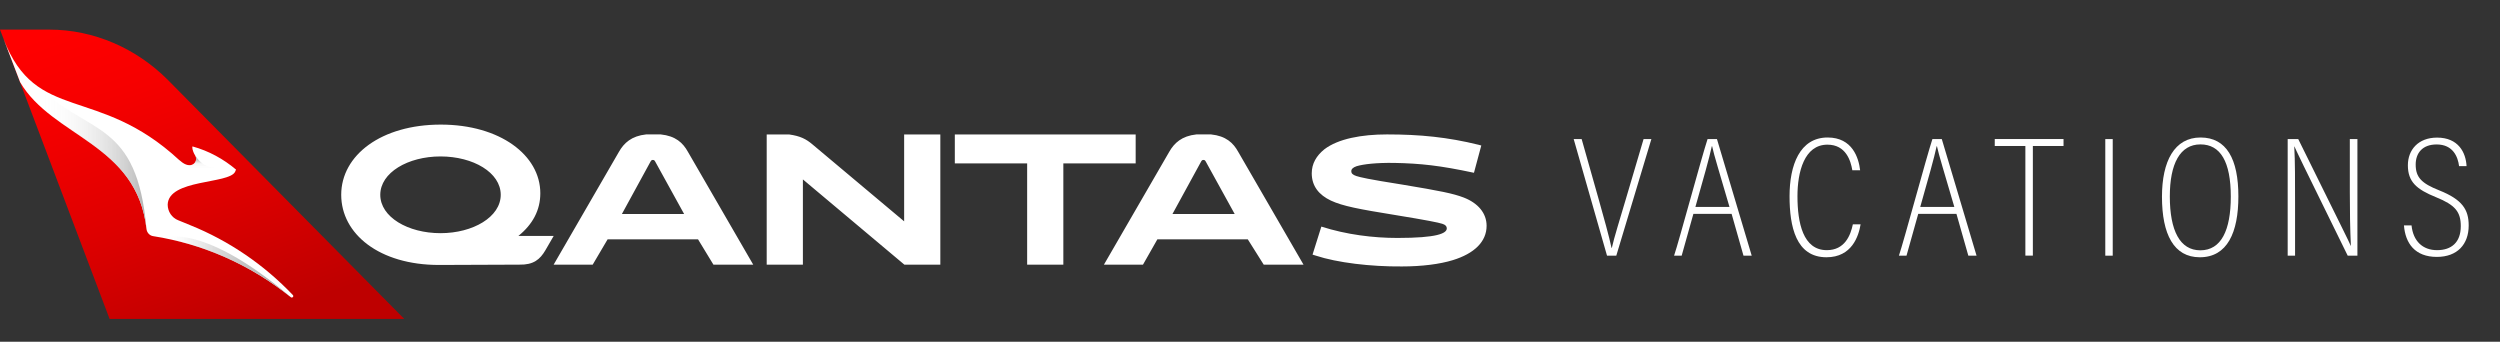 <?xml version="1.0" encoding="utf-8"?>
<!-- Generator: Adobe Illustrator 24.3.0, SVG Export Plug-In . SVG Version: 6.00 Build 0)  -->
<svg version="1.1" id="Layer_1" xmlns="http://www.w3.org/2000/svg" xmlns:xlink="http://www.w3.org/1999/xlink" x="0px" y="0px"
	 viewBox="0 0 471.11 64.4" style="enable-background:new 0 0 471.11 64.4;" xml:space="preserve">
<rect x="0" y="0" width="471.11" height="64.4" fill="#333333" stroke="none"/>
<style type="text/css">
	.st0{fill:#D6C9F6;}
	.st1{clip-path:url(#XMLID_7_);}
	.st2{clip-path:url(#XMLID_9_);}
	.st3{fill:#FFFFFF;}
	.st4{fill:#8533C8;}
	.st5{fill:#8045D2;}
	.st6{fill:#FF9000;}
	.st7{fill:#378FFF;}
	.st8{fill:#5733AF;}
	.st9{fill-rule:evenodd;clip-rule:evenodd;fill:url(#SVGID_1_);}
	.st10{fill-rule:evenodd;clip-rule:evenodd;fill:#FFFFFF;}
	.st11{fill-rule:evenodd;clip-rule:evenodd;fill:url(#SVGID_2_);}
	.st12{fill-rule:evenodd;clip-rule:evenodd;fill:url(#SVGID_3_);}
	.st13{fill-rule:evenodd;clip-rule:evenodd;fill:url(#SVGID_4_);}
	.st14{fill-rule:evenodd;clip-rule:evenodd;fill:url(#SVGID_5_);}
	.st15{fill-rule:evenodd;clip-rule:evenodd;fill:url(#SVGID_6_);}
	.st16{fill-rule:evenodd;clip-rule:evenodd;fill:url(#SVGID_7_);}
	.st17{fill-rule:evenodd;clip-rule:evenodd;fill:url(#SVGID_8_);}
	.st18{fill-rule:evenodd;clip-rule:evenodd;fill:url(#SVGID_9_);}
	.st19{fill-rule:evenodd;clip-rule:evenodd;fill:url(#SVGID_10_);}
	.st20{fill-rule:evenodd;clip-rule:evenodd;fill:url(#SVGID_11_);}
	.st21{fill-rule:evenodd;clip-rule:evenodd;fill:url(#SVGID_12_);}
	.st22{fill-rule:evenodd;clip-rule:evenodd;fill:url(#SVGID_13_);}
	.st23{fill-rule:evenodd;clip-rule:evenodd;fill:url(#SVGID_14_);}
	.st24{fill-rule:evenodd;clip-rule:evenodd;fill:url(#SVGID_15_);}
	.st25{fill-rule:evenodd;clip-rule:evenodd;fill:url(#SVGID_16_);}
	.st26{fill:#006AB9;}
	.st27{fill:#565656;}
	.st28{fill:none;stroke:#000000;stroke-miterlimit:10;}
	.st29{fill:#686868;}
	.st30{fill:#FFFFFF;stroke:#272525;stroke-miterlimit:10;}
	.st31{fill:#9A9999;stroke:#FFFFFF;stroke-miterlimit:10;}
	.st32{fill:none;stroke:#FFFFFF;stroke-width:5;stroke-miterlimit:10;}
	.st33{clip-path:url(#XMLID_11_);}
	.st34{fill:#0070DC;}
	.st35{fill:none;stroke:#0070DC;stroke-width:4;stroke-linecap:round;stroke-miterlimit:10;}
	.st36{fill-rule:evenodd;clip-rule:evenodd;fill:url(#SVGID_19_);}
	.st37{fill-rule:evenodd;clip-rule:evenodd;fill:url(#SVGID_20_);}
	.st38{fill-rule:evenodd;clip-rule:evenodd;fill:url(#SVGID_21_);}
	.st39{fill-rule:evenodd;clip-rule:evenodd;fill:url(#SVGID_22_);}
	.st40{clip-path:url(#SVGID_24_);}
	.st41{fill-rule:evenodd;clip-rule:evenodd;fill:url(#SVGID_25_);}
	.st42{fill-rule:evenodd;clip-rule:evenodd;fill:url(#SVGID_26_);}
	.st43{fill-rule:evenodd;clip-rule:evenodd;fill:url(#SVGID_27_);}
	.st44{fill-rule:evenodd;clip-rule:evenodd;fill:url(#SVGID_28_);}
	.st45{opacity:0.55;}
	.st46{fill:none;}
</style>
<g>
	
		<linearGradient id="SVGID_1_" gradientUnits="userSpaceOnUse" x1="-53.065" y1="2184.974" x2="-53.728" y2="2186.335" gradientTransform="matrix(55.882 0 0 -39.995 3013.631 87447.906)">
		<stop  offset="0" style="stop-color:#BE0000"/>
		<stop  offset="0.39" style="stop-color:#DE0000"/>
		<stop  offset="0.768" style="stop-color:#F60000"/>
		<stop  offset="1" style="stop-color:#FF0000"/>
	</linearGradient>
	<path class="st9" d="M76.17,60.09L31.65,15.08c-5.92-5.96-13.97-9.5-22.35-9.5H0l0.7,1.82l3.1,8.15l16.85,44.55H76.17z"/>
	<path class="st10" d="M27.61,43.2c0.09,0.65,0.6,1.21,1.25,1.3c9.22,1.44,18.17,5.25,25.96,11.52c0.05,0.05,0.09,0.05,0.19,0.05
		c0.05,0,0.14-0.05,0.19-0.09c0.09-0.09,0.09-0.28,0-0.37c-5.38-5.67-12.01-10.22-19.38-13.19l-2.27-0.93
		c-1.16-0.46-1.95-1.63-1.95-2.93c0.14-4.83,11.55-3.86,12.7-6.18l0.18-0.42c-2.36-2-5.15-3.53-8.21-4.37
		c-0.05,0.14-0.1,0.7,0.51,1.72c0.7,1.12-0.74,2.88-2.83,0.98l-0.19-0.14C18.39,15.93,6.8,23.29,0.68,7.36l3.11,8.12
		C9.86,25.89,25.85,26.99,27.61,43.2z"/>
	
		<linearGradient id="SVGID_2_" gradientUnits="userSpaceOnUse" x1="-37.162" y1="2222.301" x2="-37.162" y2="2222.874" gradientTransform="matrix(3.775 0 0 -4.141 178.589 9234.664)">
		<stop  offset="0" style="stop-color:#FFFFFF;stop-opacity:0"/>
		<stop  offset="0.512" style="stop-color:#E0E0E0;stop-opacity:0.262"/>
		<stop  offset="0.665" style="stop-color:#C5C5C5;stop-opacity:0.549"/>
		<stop  offset="0.824" style="stop-color:#B5B5B5;stop-opacity:0.805"/>
		<stop  offset="1" style="stop-color:#AFAFAF"/>
	</linearGradient>
	<path class="st11" d="M36.79,29.29c0.23,0.37,0.23,0.84,0.04,1.21c-0.19,0.38-0.58,0.64-1.1,0.64v3.8
		c1.67-0.46,3.57-0.79,5.15-1.12v-2.14C40.87,31.68,38.32,31.85,36.79,29.29L36.79,29.29z"/>
	
		<linearGradient id="SVGID_3_" gradientUnits="userSpaceOnUse" x1="-51.337" y1="2201.026" x2="-50.11" y2="2201.026" gradientTransform="matrix(17.654 0 0 -8.389 937.025 18513.639)">
		<stop  offset="0" style="stop-color:#FFFFFF;stop-opacity:0"/>
		<stop  offset="0.084" style="stop-color:#F1F1F1;stop-opacity:0.093"/>
		<stop  offset="0.248" style="stop-color:#D4D4D4;stop-opacity:0.325"/>
		<stop  offset="0.445" style="stop-color:#C0C0C0;stop-opacity:0.555"/>
		<stop  offset="0.703" style="stop-color:#B3B3B3;stop-opacity:0.781"/>
		<stop  offset="1" style="stop-color:#AFAFAF"/>
	</linearGradient>
	<path class="st12" d="M30.72,44.83c8.53,1.62,16.83,5.34,24.06,11.15C38.6,42.18,31.28,44.64,30.72,44.83L30.72,44.83z"/>
	
		<linearGradient id="SVGID_4_" gradientUnits="userSpaceOnUse" x1="-51.783" y1="2187.925" x2="-50.762" y2="2187.925" gradientTransform="matrix(19.762 0 0 -26.31 1030.738 57589.633)">
		<stop  offset="0" style="stop-color:#FFFFFF;stop-opacity:0"/>
		<stop  offset="0.286" style="stop-color:#EDEDED;stop-opacity:0.282"/>
		<stop  offset="0.886" style="stop-color:#BDBDBD;stop-opacity:0.848"/>
		<stop  offset="1" style="stop-color:#AFAFAF"/>
	</linearGradient>
	<path class="st13" d="M0.68,7.39l3.11,8.13c6.07,10.41,22.07,11.52,23.83,27.73C25.81,22.53,16.76,25.6,7.03,16.21
		C4.52,14.4,2.39,11.8,0.68,7.39z"/>
	<g>
		<path class="st10" d="M64.3,36.71c0-7.47,7.55-13.23,18.76-13.23c11.16,0,18.76,5.76,18.76,12.94c0,3.19-1.43,5.85-4.13,8.04h6.65
			l-1.57,2.71c-1,1.71-2.23,2.76-4.89,2.7l-15.14,0.06C71.47,49.94,64.3,44.08,64.3,36.71L64.3,36.71z M83.01,43.94
			c6.12,0,11.35-3.05,11.35-7.23c0-4.19-5.18-7.23-11.35-7.23c-6.13,0-11.35,3.05-11.35,7.23C71.66,40.9,76.88,43.94,83.01,43.94
			L83.01,43.94z M114.5,45.1l-2.81,4.77h-7.36l12.3-21.25c0.95-1.67,2.37-3,5.13-3.29h2.75c2.8,0.29,4.18,1.57,5.13,3.29l12.3,21.25
			h-7.5l-2.9-4.77H114.5z M128.92,40.33l-5.46-9.9c-0.14-0.24-0.24-0.29-0.43-0.29c-0.19,0-0.29,0.05-0.43,0.29l-5.41,9.9H128.92z
			 M177.2,49.87h-6.78L151.3,33.81v16.07h-6.82V25.34h4.24c2.09,0.29,3.18,0.86,4.37,1.86l17.29,14.51V25.34h6.82V49.87z
			 M200.38,49.87h-6.82V30.79h-13.63v-5.45h34.08v5.45h-13.63 M218.1,45.1l-2.71,4.77h-7.36l12.3-21.25c0.95-1.67,2.37-3,5.13-3.29
			h2.75c2.8,0.29,4.18,1.57,5.13,3.29l12.3,21.25h-7.5l-3-4.77H218.1z M232.67,40.33l-5.46-9.9c-0.14-0.24-0.24-0.29-0.43-0.29
			c-0.19,0-0.29,0.05-0.43,0.29l-5.41,9.9H232.67L232.67,40.33z M247.34,47.98l1.66-5.28c4.75,1.52,9.78,2.14,14.34,2.14
			c7.45,0,9.3-0.85,9.3-1.81c0-0.38-0.24-0.67-0.85-0.86c-0.76-0.24-2.8-0.66-8.93-1.66c-6.74-1.09-9.83-1.67-12.06-2.71
			c-2.23-1.05-3.61-2.71-3.61-5.14c0-1.85,0.9-3.33,2.37-4.52c2.61-2,7.03-2.81,11.82-2.81c6.22,0,11.44,0.52,17.24,1.95l0.52,0.14
			l-1.38,5.14c-6.46-1.38-10.07-1.76-15-1.86c-3.47-0.05-5.84,0.24-7.12,0.62c-0.71,0.24-1,0.57-1,0.95c0,0.38,0.24,0.67,0.95,0.9
			c0.76,0.24,2.04,0.57,8.69,1.62c7.17,1.19,9.54,1.67,11.54,2.43c2.71,1.05,4.32,2.95,4.32,5.33c0,3-2.33,5.23-6.36,6.47
			c-2.47,0.76-5.84,1.19-9.59,1.19c-5.93,0.05-12.2-0.71-16.24-2.04C247.96,48.18,247.34,47.98,247.34,47.98z"/>
	</g>
</g>
<g>
	<path class="st3" d="M302.83,48.17l-6.28-21.97h1.5l3.2,11.31c0.9,3.17,2.03,7.25,2.43,9.2h0.06c0.35-1.67,1.69-5.97,2.65-9.23
		l3.33-11.27h1.47l-6.61,21.97H302.83z"/>
	<path class="st3" d="M319.11,40.3l-2.21,7.88h-1.43c0.95-2.81,5.25-18.78,6.31-21.97h1.77l6.55,21.97h-1.55l-2.24-7.88H319.11z
		 M325.91,38.99c-1.86-6.38-2.96-9.91-3.27-11.43h-0.06c-0.45,2.14-1.6,6.17-3.09,11.43H325.91z"/>
	<path class="st3" d="M350.62,42.27c-0.37,2.24-1.65,6.21-6.43,6.21c-5.76,0-6.96-5.79-6.96-11.51c0-5.83,1.91-11.06,7.18-11.06
		c4.68,0,5.85,3.87,6.12,6.17h-1.47c-0.3-1.79-1.21-4.82-4.69-4.82c-4.38,0-5.65,5.18-5.65,9.71c0,5.01,1.05,10.17,5.53,10.17
		c3.4,0,4.48-2.81,4.91-4.87H350.62z"/>
	<path class="st3" d="M361.48,40.3l-2.21,7.88h-1.43c0.95-2.81,5.25-18.78,6.31-21.97h1.77l6.55,21.97h-1.55l-2.24-7.88H361.48z
		 M368.28,38.99c-1.86-6.38-2.96-9.91-3.27-11.43h-0.06c-0.45,2.14-1.6,6.17-3.09,11.43H368.28z"/>
	<path class="st3" d="M381.67,27.51h-5.77v-1.31h12.96v1.31h-5.78v20.66h-1.41V27.51z"/>
	<path class="st3" d="M398.13,26.21v21.97h-1.4V26.21H398.13z"/>
	<path class="st3" d="M421.81,37c0,6.79-2.07,11.48-7.27,11.48c-4.89,0-7.13-4.32-7.13-11.4c0-6.72,2.36-11.17,7.27-11.17
		C419.57,25.91,421.81,29.96,421.81,37z M408.89,37.01c0,6.45,1.9,10.16,5.75,10.16c3.93,0,5.74-3.77,5.74-10.11
		c0-6.58-1.94-9.85-5.72-9.85C410.82,27.21,408.89,30.85,408.89,37.01z"/>
	<path class="st3" d="M431.1,48.17V26.21h1.99c8.52,17.27,9.52,19.2,9.89,20.11h0.03c-0.15-3.05-0.2-6.57-0.2-10.11v-10h1.43v21.97
		h-1.83c-8.96-18.19-9.65-19.7-10.04-20.58h-0.03c0.16,2.82,0.15,6.53,0.15,10.5v10.08H431.1z"/>
	<path class="st3" d="M454.44,42.48c0.3,2.94,2.08,4.66,4.81,4.66c2.66,0,4.47-1.42,4.47-4.52c0-2.7-1.04-3.99-4.67-5.46
		c-3.66-1.48-5.3-2.89-5.3-6.02c0-2.87,1.92-5.21,5.51-5.21c3.99,0,5.42,2.79,5.55,5.38h-1.41c-0.22-1.77-1.15-4.09-4.23-4.09
		c-2.71,0-3.95,1.66-3.95,3.79c0,2.43,1.14,3.55,4.41,4.85c4.4,1.75,5.58,3.65,5.58,6.63c0,3.55-2.14,5.92-6,5.92
		c-4.14,0-5.94-2.58-6.2-5.94H454.44z"/>
</g>
</svg>
